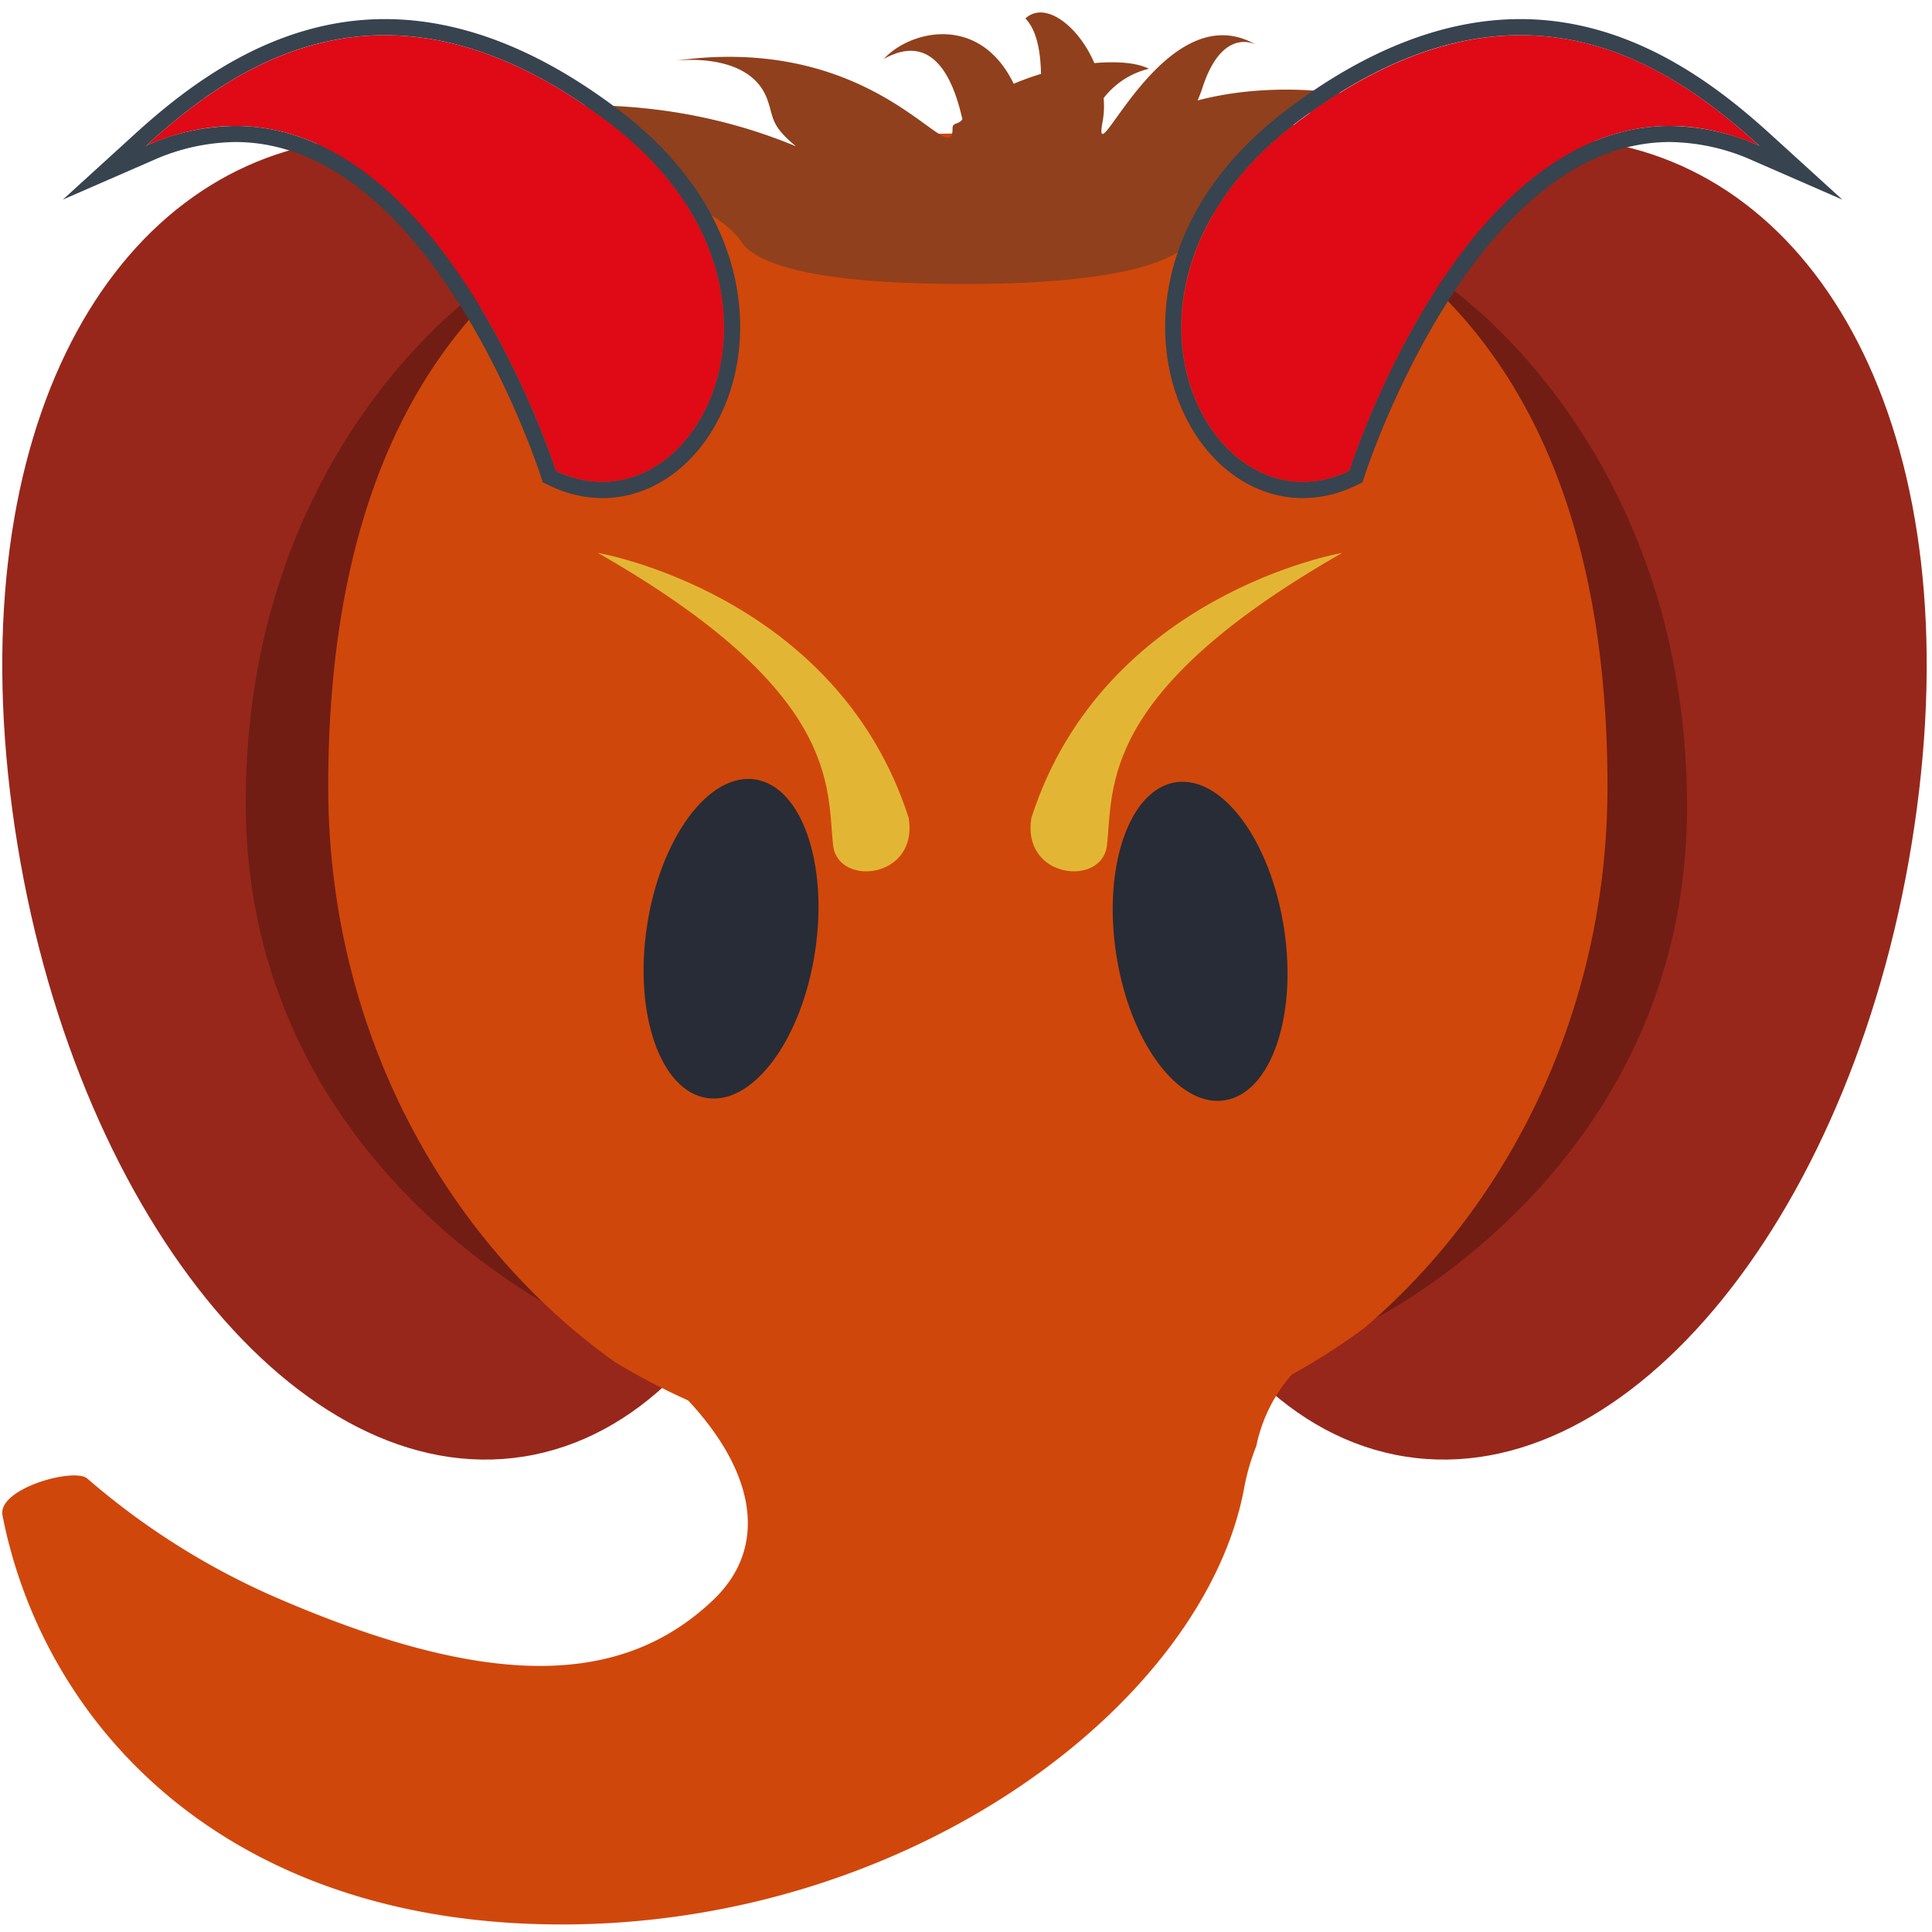<svg id="Ebene_1" data-name="Ebene 1" xmlns="http://www.w3.org/2000/svg" viewBox="0 0 256 256"><defs><style>.cls-1{fill:#97271b;}.cls-2{fill:#711d14;}.cls-3{fill:#d0470b;}.cls-4{fill:#90401c;}.cls-5{fill:#e00916;}.cls-6{fill:#37434e;}.cls-7{fill:#282c36;}.cls-8{fill:#e2b634;}</style></defs><title>Zeichenfläche 11</title><path class="cls-1" d="M1.93,109.45C9.44,160.33,39.65,197.73,69.41,193s47.79-49.83,40.28-100.71S73.17,14.05,43.41,18.8-5.58,58.57,1.93,109.45Z"/><path class="cls-1" d="M253.67,109.45C246.16,160.33,216,197.73,186.19,193s-47.8-49.83-40.29-100.71,36.53-78.23,66.29-73.48S261.18,58.57,253.67,109.45Z"/><path class="cls-2" d="M185.7,34.4l-5.16,141.18s43-20,43-68.67S190.53,35.34,185.7,34.4Z"/><path class="cls-2" d="M70.41,34.4l5.15,140.09s-43-19.88-43-68.14S65.58,35.33,70.41,34.4Z"/><path class="cls-3" d="M213,104.25c0-50.49-22.9-86.57-84.75-86.57-62.46,0-84.76,36.08-84.76,86.57,0,31.81,15.08,59.82,37.93,76.19a89.38,89.38,0,0,0,99.41-4.51C200.4,159.19,213,133.3,213,104.25Z"/><path class="cls-3" d="M179.32,156.12c0-16.94-14.11-30.67-51.13-30.67s-51.12,13.73-51.12,30.67c0,8.66-10,7.51-1.51,18.37,1.91,2.44,13.36,8.78,14.59,10,9.73,9.81,12,20.16,4.43,27.44-12.2,11.68-30,12-58.64-.53a98,98,0,0,1-24.39-15.5C9.78,194.43-.36,197.25.33,200.79,5.64,228,29.28,255,74.43,255c46.58,0,85.12-29.46,90.42-57.78a28.79,28.79,0,0,1,1.61-5.59,20.83,20.83,0,0,1,7.15-11.88,46.11,46.11,0,0,0,7.19-5.17C186.87,168.86,179.32,162.25,179.32,156.12Z"/><path class="cls-4" d="M168.2,23.12c4.86-2.58,10.3-3.54,14.15,1.37-1-3.26-5.73-7.55-12.47-8.13,4.64-2.24,10.7-3.23,18.34-1-4.72-2.72-17.93-5.11-29.53-2.05.24-.56.46-1.11.63-1.65,2.58-8,6.82-5.89,7.1-5.74C154.17-1.12,144.6,24.27,146.1,16.12a11.66,11.66,0,0,0,.14-3.12,10.74,10.74,0,0,1,6-3.89c-1.7-.84-4.32-1-7.23-.75-2.13-4.95-6.55-8.32-9.14-5.91,1.46,1.5,2,4.19,2.07,7.34a36,36,0,0,0-3.62,1.31C129.81,1.8,120.61,4,117.11,7.81c6.2-3.46,9.08,2,10.41,8-.53.75-1.3.38-1.3,1.16,0,6.27-9.42-12.74-36.73-8.93.62-.07,9.93-1.13,12.19,5.16.89,2.5.38,3.36,3.79,6.19C80.51,9,55.83,16,50.49,20c10.79-3.61,22.9-1.41,32.3,1.69C69.92,24.56,60.23,31.91,61.67,33.74c24.19-15.26,34.74-4.06,36.37-2,1.42,2.64,7.66,5.91,29.84,5.89,25.06,0,30.27-4.54,30.78-7.27A46.51,46.51,0,0,1,163,26.57c3.65-1.61,9.68-2.61,19.57-1.06C182.94,24.44,176.29,22.81,168.2,23.12Z"/><path class="cls-5" d="M178.8,62.38s18.61-58.63,54.33-43.06C221.24,8.51,201-5.76,172,16.12S160.45,71.29,178.8,62.38Z"/><path class="cls-6" d="M201.46,4.66c13.8,0,24.33,8,31.67,14.66a29.6,29.6,0,0,0-11.86-2.63c-28,0-42.47,45.69-42.47,45.69a14,14,0,0,1-6.16,1.48c-15.57,0-26.4-28.35-.69-47.74,11.11-8.38,20.94-11.46,29.51-11.46m0-2.13c-10,0-20.34,4-30.8,11.89-16.18,12.2-18.29,27.44-14.88,37.64C158.61,60.53,165.23,66,172.64,66a16.09,16.09,0,0,0,7.09-1.7l.82-.4.28-.87c.14-.44,14.36-44.21,40.44-44.21a27.56,27.56,0,0,1,11,2.46l11.85,5.17-9.57-8.71c-7.18-6.53-18.43-15.21-33.1-15.21Z"/><path class="cls-5" d="M73.66,62.38S55.06,3.75,19.33,19.32c11.9-10.81,32.18-25.08,61.18-3.2S92,71.29,73.66,62.38Z"/><path class="cls-6" d="M51,4.66c8.57,0,18.4,3.08,29.5,11.46,25.71,19.39,14.89,47.74-.68,47.74a14,14,0,0,1-6.17-1.48S59.16,16.69,31.19,16.69a29.56,29.56,0,0,0-11.85,2.63C26.67,12.65,37.2,4.66,51,4.66m0-2.13c-14.68,0-25.93,8.68-33.11,15.21L8.33,26.45l11.86-5.17a27.52,27.52,0,0,1,11-2.46c26.11,0,40.3,43.77,40.44,44.21l.28.87.82.4a16.13,16.13,0,0,0,7.1,1.7c7.4,0,14-5.48,16.85-13.94C100.1,41.86,98,26.62,81.8,14.42,71.34,6.53,61,2.53,51,2.53Z"/><ellipse class="cls-7" cx="159.02" cy="124.73" rx="11.25" ry="21.32" transform="translate(-17.07 25.55) rotate(-8.72)"/><ellipse class="cls-7" cx="96.83" cy="124.73" rx="21.32" ry="11.25" transform="matrix(0.15, -0.99, 0.99, 0.15, -41.14, 201.54)"/><path class="cls-8" d="M177.85,73.26s-31.65,5.43-41.18,35.1c-1.35,8.07,9.31,9.19,10,3.71C147.56,104.39,145.44,91.78,177.85,73.26Z"/><path class="cls-8" d="M79.22,73.26s31.65,5.43,41.18,35.1c1.35,8.07-9.31,9.19-10,3.71C109.51,104.39,111.63,91.78,79.22,73.26Z"/></svg>